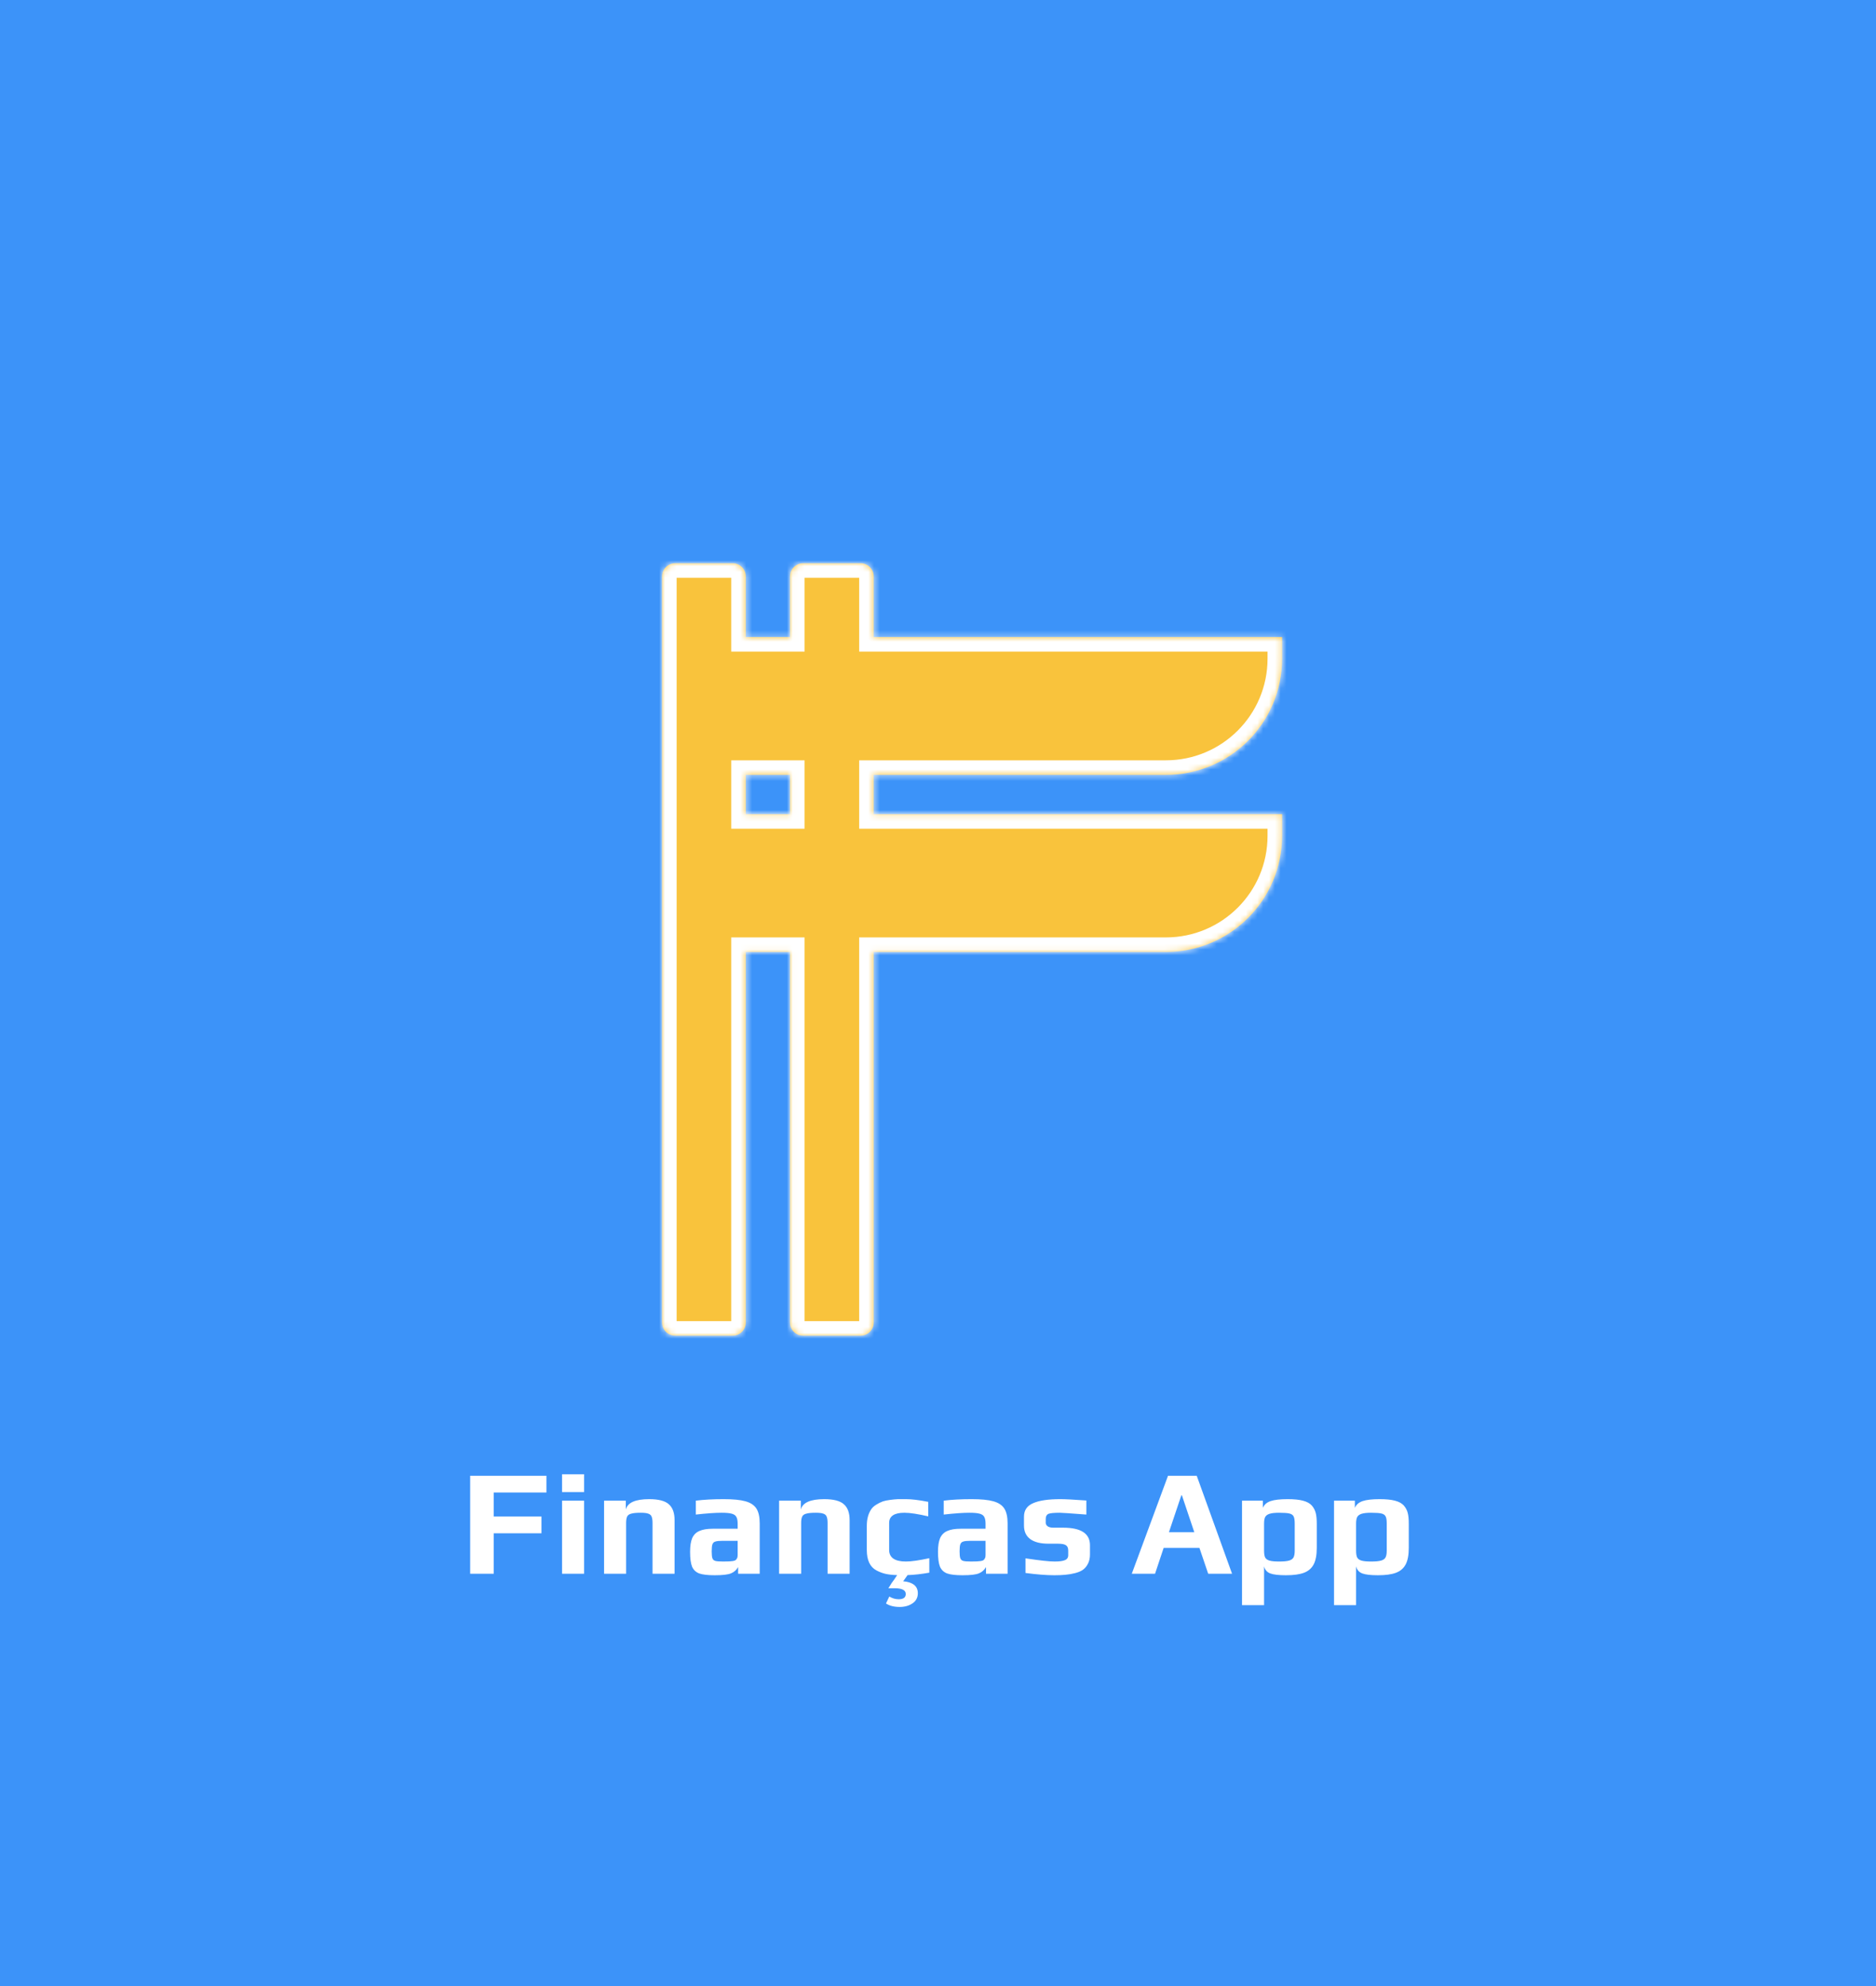 <svg width="323" height="342" viewBox="0 0 323 342" fill="none" xmlns="http://www.w3.org/2000/svg">
<rect width="323" height="342" fill="#3C93F9"/>
<path d="M80.953 254.126H94.083V257.012H85.009V261.146H93.225V264.032H85.009V271H80.953V254.126ZM96.77 253.866H100.566V256.934H96.77V253.866ZM96.77 258.416H100.566V271H96.77V258.416ZM104.004 258.416H107.748V259.95C108.043 258.754 109.386 258.156 111.778 258.156C113.39 258.156 114.517 258.451 115.158 259.04C115.817 259.612 116.146 260.522 116.146 261.77V271H112.35V262.264C112.35 261.779 112.298 261.415 112.194 261.172C112.107 260.929 111.917 260.756 111.622 260.652C111.345 260.548 110.911 260.496 110.322 260.496C109.577 260.496 109.031 260.548 108.684 260.652C108.337 260.739 108.103 260.903 107.982 261.146C107.861 261.389 107.8 261.761 107.8 262.264V271H104.004V258.416ZM123.029 271.26C121.85 271.26 120.966 271.156 120.377 270.948C119.805 270.723 119.397 270.333 119.155 269.778C118.929 269.206 118.817 268.357 118.817 267.23C118.817 266.225 118.938 265.436 119.181 264.864C119.441 264.292 119.848 263.885 120.403 263.642C120.975 263.382 121.755 263.252 122.743 263.252H127.007V262.394C127.007 261.857 126.929 261.458 126.773 261.198C126.634 260.938 126.365 260.756 125.967 260.652C125.585 260.548 125.005 260.496 124.225 260.496C123.15 260.496 121.677 260.6 119.805 260.808V258.416C121.174 258.243 122.777 258.156 124.615 258.156C126.227 258.156 127.466 258.277 128.333 258.52C129.217 258.763 129.849 259.179 130.231 259.768C130.612 260.357 130.803 261.215 130.803 262.342V271H127.085V269.856C126.79 270.359 126.391 270.714 125.889 270.922C125.386 271.147 124.433 271.26 123.029 271.26ZM124.511 268.894C125.273 268.894 125.819 268.868 126.149 268.816C126.391 268.781 126.556 268.729 126.643 268.66C126.747 268.591 126.833 268.478 126.903 268.322C126.972 268.201 127.007 268.019 127.007 267.776V265.332H124.407C123.817 265.332 123.401 265.375 123.159 265.462C122.916 265.531 122.751 265.687 122.665 265.93C122.578 266.155 122.535 266.563 122.535 267.152C122.535 267.724 122.578 268.123 122.665 268.348C122.751 268.573 122.916 268.721 123.159 268.79C123.419 268.859 123.869 268.894 124.511 268.894ZM134.143 258.416H137.887V259.95C138.181 258.754 139.525 258.156 141.917 258.156C143.529 258.156 144.655 258.451 145.297 259.04C145.955 259.612 146.285 260.522 146.285 261.77V271H142.489V262.264C142.489 261.779 142.437 261.415 142.333 261.172C142.246 260.929 142.055 260.756 141.761 260.652C141.483 260.548 141.05 260.496 140.461 260.496C139.715 260.496 139.169 260.548 138.823 260.652C138.476 260.739 138.242 260.903 138.121 261.146C137.999 261.389 137.939 261.761 137.939 262.264V271H134.143V258.416ZM154.909 276.72C153.939 276.72 153.15 276.521 152.543 276.122L153.115 274.926C153.635 275.238 154.173 275.394 154.727 275.394C155.542 275.394 155.949 275.091 155.949 274.484C155.949 273.825 155.299 273.496 153.999 273.496H152.959L153.271 273.002C153.341 272.898 153.427 272.759 153.531 272.586C153.635 272.43 153.774 272.239 153.947 272.014L154.467 271.234C153.705 271.217 153.046 271.147 152.491 271.026C151.954 270.905 151.425 270.705 150.905 270.428C149.796 269.839 149.241 268.669 149.241 266.918V262.732C149.241 261.588 149.501 260.635 150.021 259.872C150.212 259.595 150.489 259.343 150.853 259.118C151.235 258.875 151.616 258.685 151.997 258.546C152.309 258.442 152.725 258.355 153.245 258.286C153.765 258.217 154.225 258.173 154.623 258.156H156.001C156.972 258.156 158.246 258.312 159.823 258.624V261.12C158.038 260.704 156.669 260.496 155.715 260.496C153.965 260.496 153.089 261.085 153.089 262.264V266.892C153.089 268.227 154.051 268.894 155.975 268.894C156.911 268.894 158.255 268.703 160.005 268.322V270.818C158.636 271.061 157.388 271.199 156.261 271.234L155.507 272.3C156.27 272.352 156.877 272.543 157.327 272.872C157.795 273.219 158.029 273.713 158.029 274.354C158.029 275.099 157.726 275.68 157.119 276.096C156.513 276.512 155.776 276.72 154.909 276.72ZM165.71 271.26C164.532 271.26 163.648 271.156 163.058 270.948C162.486 270.723 162.079 270.333 161.836 269.778C161.611 269.206 161.498 268.357 161.498 267.23C161.498 266.225 161.62 265.436 161.862 264.864C162.122 264.292 162.53 263.885 163.084 263.642C163.656 263.382 164.436 263.252 165.424 263.252H169.688V262.394C169.688 261.857 169.61 261.458 169.454 261.198C169.316 260.938 169.047 260.756 168.648 260.652C168.267 260.548 167.686 260.496 166.906 260.496C165.832 260.496 164.358 260.6 162.486 260.808V258.416C163.856 258.243 165.459 258.156 167.296 258.156C168.908 258.156 170.148 258.277 171.014 258.52C171.898 258.763 172.531 259.179 172.912 259.768C173.294 260.357 173.484 261.215 173.484 262.342V271H169.766V269.856C169.472 270.359 169.073 270.714 168.57 270.922C168.068 271.147 167.114 271.26 165.71 271.26ZM167.192 268.894C167.955 268.894 168.501 268.868 168.83 268.816C169.073 268.781 169.238 268.729 169.324 268.66C169.428 268.591 169.515 268.478 169.584 268.322C169.654 268.201 169.688 268.019 169.688 267.776V265.332H167.088C166.499 265.332 166.083 265.375 165.84 265.462C165.598 265.531 165.433 265.687 165.346 265.93C165.26 266.155 165.216 266.563 165.216 267.152C165.216 267.724 165.26 268.123 165.346 268.348C165.433 268.573 165.598 268.721 165.84 268.79C166.1 268.859 166.551 268.894 167.192 268.894ZM181.53 271.26C180.178 271.26 178.523 271.13 176.564 270.87V268.348C178.973 268.712 180.646 268.894 181.582 268.894C182.379 268.894 182.969 268.816 183.35 268.66C183.731 268.504 183.922 268.218 183.922 267.802V267.022C183.922 266.589 183.801 266.285 183.558 266.112C183.315 265.921 182.839 265.826 182.128 265.826H180.49C179.155 265.826 178.124 265.566 177.396 265.046C176.668 264.509 176.304 263.729 176.304 262.706V261.172C176.304 260.08 176.824 259.309 177.864 258.858C178.904 258.39 180.473 258.156 182.57 258.156C183.402 258.156 184.893 258.234 187.042 258.39V260.808C184.338 260.6 182.813 260.496 182.466 260.496C181.443 260.496 180.776 260.565 180.464 260.704C180.187 260.86 180.048 261.146 180.048 261.562V262.238C180.048 262.463 180.161 262.663 180.386 262.836C180.611 262.992 180.941 263.07 181.374 263.07H183.038C186.123 263.07 187.666 264.075 187.666 266.086V267.672C187.666 268.279 187.553 268.807 187.328 269.258C187.103 269.709 186.808 270.064 186.444 270.324C186.097 270.567 185.647 270.757 185.092 270.896C184.555 271.035 183.991 271.13 183.402 271.182C182.865 271.234 182.241 271.26 181.53 271.26ZM201.105 254.126H206.045L212.129 271H208.021L206.513 266.554H200.351L198.869 271H194.865L201.105 254.126ZM205.629 263.85L203.497 257.506H203.393L201.261 263.85H205.629ZM213.844 258.416H217.432V259.664C217.657 259.109 218.099 258.719 218.758 258.494C219.416 258.269 220.396 258.156 221.696 258.156C222.788 258.156 223.663 258.243 224.322 258.416C224.998 258.589 225.509 258.867 225.856 259.248C226.185 259.629 226.41 260.054 226.532 260.522C226.653 260.973 226.714 261.597 226.714 262.394V266.528C226.714 267.776 226.532 268.738 226.168 269.414C225.804 270.09 225.24 270.567 224.478 270.844C223.732 271.121 222.71 271.26 221.41 271.26C220.162 271.26 219.26 271.156 218.706 270.948C218.151 270.74 217.796 270.333 217.64 269.726V276.408H213.844V258.416ZM220.24 268.894C220.985 268.894 221.548 268.842 221.93 268.738C222.311 268.634 222.571 268.452 222.71 268.192C222.848 267.932 222.918 267.542 222.918 267.022V262.368C222.918 261.796 222.857 261.389 222.736 261.146C222.614 260.886 222.372 260.713 222.008 260.626C221.644 260.539 221.046 260.496 220.214 260.496C219.503 260.496 218.957 260.557 218.576 260.678C218.212 260.799 217.96 260.99 217.822 261.25C217.7 261.51 217.64 261.883 217.64 262.368V267.022C217.64 267.542 217.7 267.932 217.822 268.192C217.96 268.452 218.212 268.634 218.576 268.738C218.94 268.842 219.494 268.894 220.24 268.894ZM229.687 258.416H233.275V259.664C233.501 259.109 233.943 258.719 234.601 258.494C235.26 258.269 236.239 258.156 237.539 258.156C238.631 258.156 239.507 258.243 240.165 258.416C240.841 258.589 241.353 258.867 241.699 259.248C242.029 259.629 242.254 260.054 242.375 260.522C242.497 260.973 242.557 261.597 242.557 262.394V266.528C242.557 267.776 242.375 268.738 242.011 269.414C241.647 270.09 241.084 270.567 240.321 270.844C239.576 271.121 238.553 271.26 237.253 271.26C236.005 271.26 235.104 271.156 234.549 270.948C233.995 270.74 233.639 270.333 233.483 269.726V276.408H229.687V258.416ZM236.083 268.894C236.829 268.894 237.392 268.842 237.773 268.738C238.155 268.634 238.415 268.452 238.553 268.192C238.692 267.932 238.761 267.542 238.761 267.022V262.368C238.761 261.796 238.701 261.389 238.579 261.146C238.458 260.886 238.215 260.713 237.851 260.626C237.487 260.539 236.889 260.496 236.057 260.496C235.347 260.496 234.801 260.557 234.419 260.678C234.055 260.799 233.804 260.99 233.665 261.25C233.544 261.51 233.483 261.883 233.483 262.368V267.022C233.483 267.542 233.544 267.932 233.665 268.192C233.804 268.452 234.055 268.634 234.419 268.738C234.783 268.842 235.338 268.894 236.083 268.894Z" fill="white"/>
<mask id="path-3-inside-1" fill="white">
<path fill-rule="evenodd" clip-rule="evenodd" d="M116.25 97C115.007 97 114 98.007 114 99.25V109.707V133.427V227.75C114 228.993 115.007 230 116.25 230H126.151C127.394 230 128.401 228.993 128.401 227.75V163.924H136.025V227.75C136.025 228.993 137.033 230 138.275 230H148.177C149.419 230 150.427 228.993 150.427 227.75V163.924H200.739C211.785 163.924 220.739 154.969 220.739 143.924V140.204H150.427V133.427H200.739C211.785 133.427 220.739 124.472 220.739 113.427V109.707L150.427 109.707V99.25C150.427 98.007 149.419 97 148.177 97H138.275C137.033 97 136.025 98.007 136.025 99.25V109.707H128.401V99.25C128.401 98.007 127.394 97 126.151 97H116.25ZM128.401 133.427V140.204H136.025V133.427H128.401Z"/>
</mask>
<path fill-rule="evenodd" clip-rule="evenodd" d="M116.25 97C115.007 97 114 98.007 114 99.25V109.707V133.427V227.75C114 228.993 115.007 230 116.25 230H126.151C127.394 230 128.401 228.993 128.401 227.75V163.924H136.025V227.75C136.025 228.993 137.033 230 138.275 230H148.177C149.419 230 150.427 228.993 150.427 227.75V163.924H200.739C211.785 163.924 220.739 154.969 220.739 143.924V140.204H150.427V133.427H200.739C211.785 133.427 220.739 124.472 220.739 113.427V109.707L150.427 109.707V99.25C150.427 98.007 149.419 97 148.177 97H138.275C137.033 97 136.025 98.007 136.025 99.25V109.707H128.401V99.25C128.401 98.007 127.394 97 126.151 97H116.25ZM128.401 133.427V140.204H136.025V133.427H128.401Z" fill="#F9C33C"/>
<path d="M128.401 163.924V161.424H125.901V163.924H128.401ZM136.025 163.924H138.525V161.424H136.025V163.924ZM150.427 163.924V161.424H147.927V163.924H150.427ZM220.739 140.204H223.239V137.704H220.739V140.204ZM150.427 140.204H147.927V142.704H150.427V140.204ZM150.427 133.427V130.927H147.927V133.427H150.427ZM220.739 109.707H223.239V107.207L220.739 107.207L220.739 109.707ZM150.427 109.707H147.927V112.207L150.427 112.207L150.427 109.707ZM136.025 109.707V112.207H138.525V109.707H136.025ZM128.401 109.707H125.901V112.207H128.401V109.707ZM128.401 133.427V130.927H125.901V133.427H128.401ZM128.401 140.204H125.901V142.704H128.401V140.204ZM136.025 140.204V142.704H138.525V140.204H136.025ZM136.025 133.427H138.525V130.927H136.025V133.427ZM116.5 99.25C116.5 99.388 116.388 99.5 116.25 99.5V94.5C113.627 94.5 111.5 96.627 111.5 99.25H116.5ZM116.5 109.707V99.25H111.5V109.707H116.5ZM116.5 133.427V109.707H111.5V133.427H116.5ZM116.5 227.75V133.427H111.5V227.75H116.5ZM116.25 227.5C116.388 227.5 116.5 227.612 116.5 227.75H111.5C111.5 230.373 113.627 232.5 116.25 232.5V227.5ZM126.151 227.5H116.25V232.5H126.151V227.5ZM125.901 227.75C125.901 227.612 126.013 227.5 126.151 227.5V232.5C128.775 232.5 130.901 230.373 130.901 227.75H125.901ZM125.901 163.924V227.75H130.901V163.924H125.901ZM136.025 161.424H128.401V166.424H136.025V161.424ZM138.525 227.75V163.924H133.525V227.75H138.525ZM138.275 227.5C138.414 227.5 138.525 227.612 138.525 227.75H133.525C133.525 230.373 135.652 232.5 138.275 232.5V227.5ZM148.177 227.5H138.275V232.5H148.177V227.5ZM147.927 227.75C147.927 227.612 148.039 227.5 148.177 227.5V232.5C150.8 232.5 152.927 230.373 152.927 227.75H147.927ZM147.927 163.924V227.75H152.927V163.924H147.927ZM200.739 161.424H150.427V166.424H200.739V161.424ZM218.239 143.924C218.239 153.589 210.404 161.424 200.739 161.424V166.424C213.165 166.424 223.239 156.35 223.239 143.924H218.239ZM218.239 140.204V143.924H223.239V140.204H218.239ZM150.427 142.704H220.739V137.704H150.427V142.704ZM147.927 133.427V140.204H152.927V133.427H147.927ZM200.739 130.927H150.427V135.927H200.739V130.927ZM218.239 113.427C218.239 123.092 210.404 130.927 200.739 130.927V135.927C213.165 135.927 223.239 125.853 223.239 113.427H218.239ZM218.239 109.707V113.427H223.239V109.707H218.239ZM150.427 112.207L220.739 112.207L220.739 107.207L150.427 107.207L150.427 112.207ZM147.927 99.25V109.707H152.927V99.25H147.927ZM148.177 99.5C148.039 99.5 147.927 99.388 147.927 99.25H152.927C152.927 96.627 150.8 94.5 148.177 94.5V99.5ZM138.275 99.5H148.177V94.5H138.275V99.5ZM138.525 99.25C138.525 99.388 138.414 99.5 138.275 99.5V94.5C135.652 94.5 133.525 96.627 133.525 99.25H138.525ZM138.525 109.707V99.25H133.525V109.707H138.525ZM128.401 112.207H136.025V107.207H128.401V112.207ZM125.901 99.25V109.707H130.901V99.25H125.901ZM126.151 99.5C126.013 99.5 125.901 99.388 125.901 99.25H130.901C130.901 96.627 128.775 94.5 126.151 94.5V99.5ZM116.25 99.5H126.151V94.5H116.25V99.5ZM125.901 133.427V140.204H130.901V133.427H125.901ZM128.401 142.704H136.025V137.704H128.401V142.704ZM138.525 140.204V133.427H133.525V140.204H138.525ZM136.025 130.927H128.401V135.927H136.025V130.927Z" fill="white" mask="url(#path-3-inside-1)"/>
</svg>
